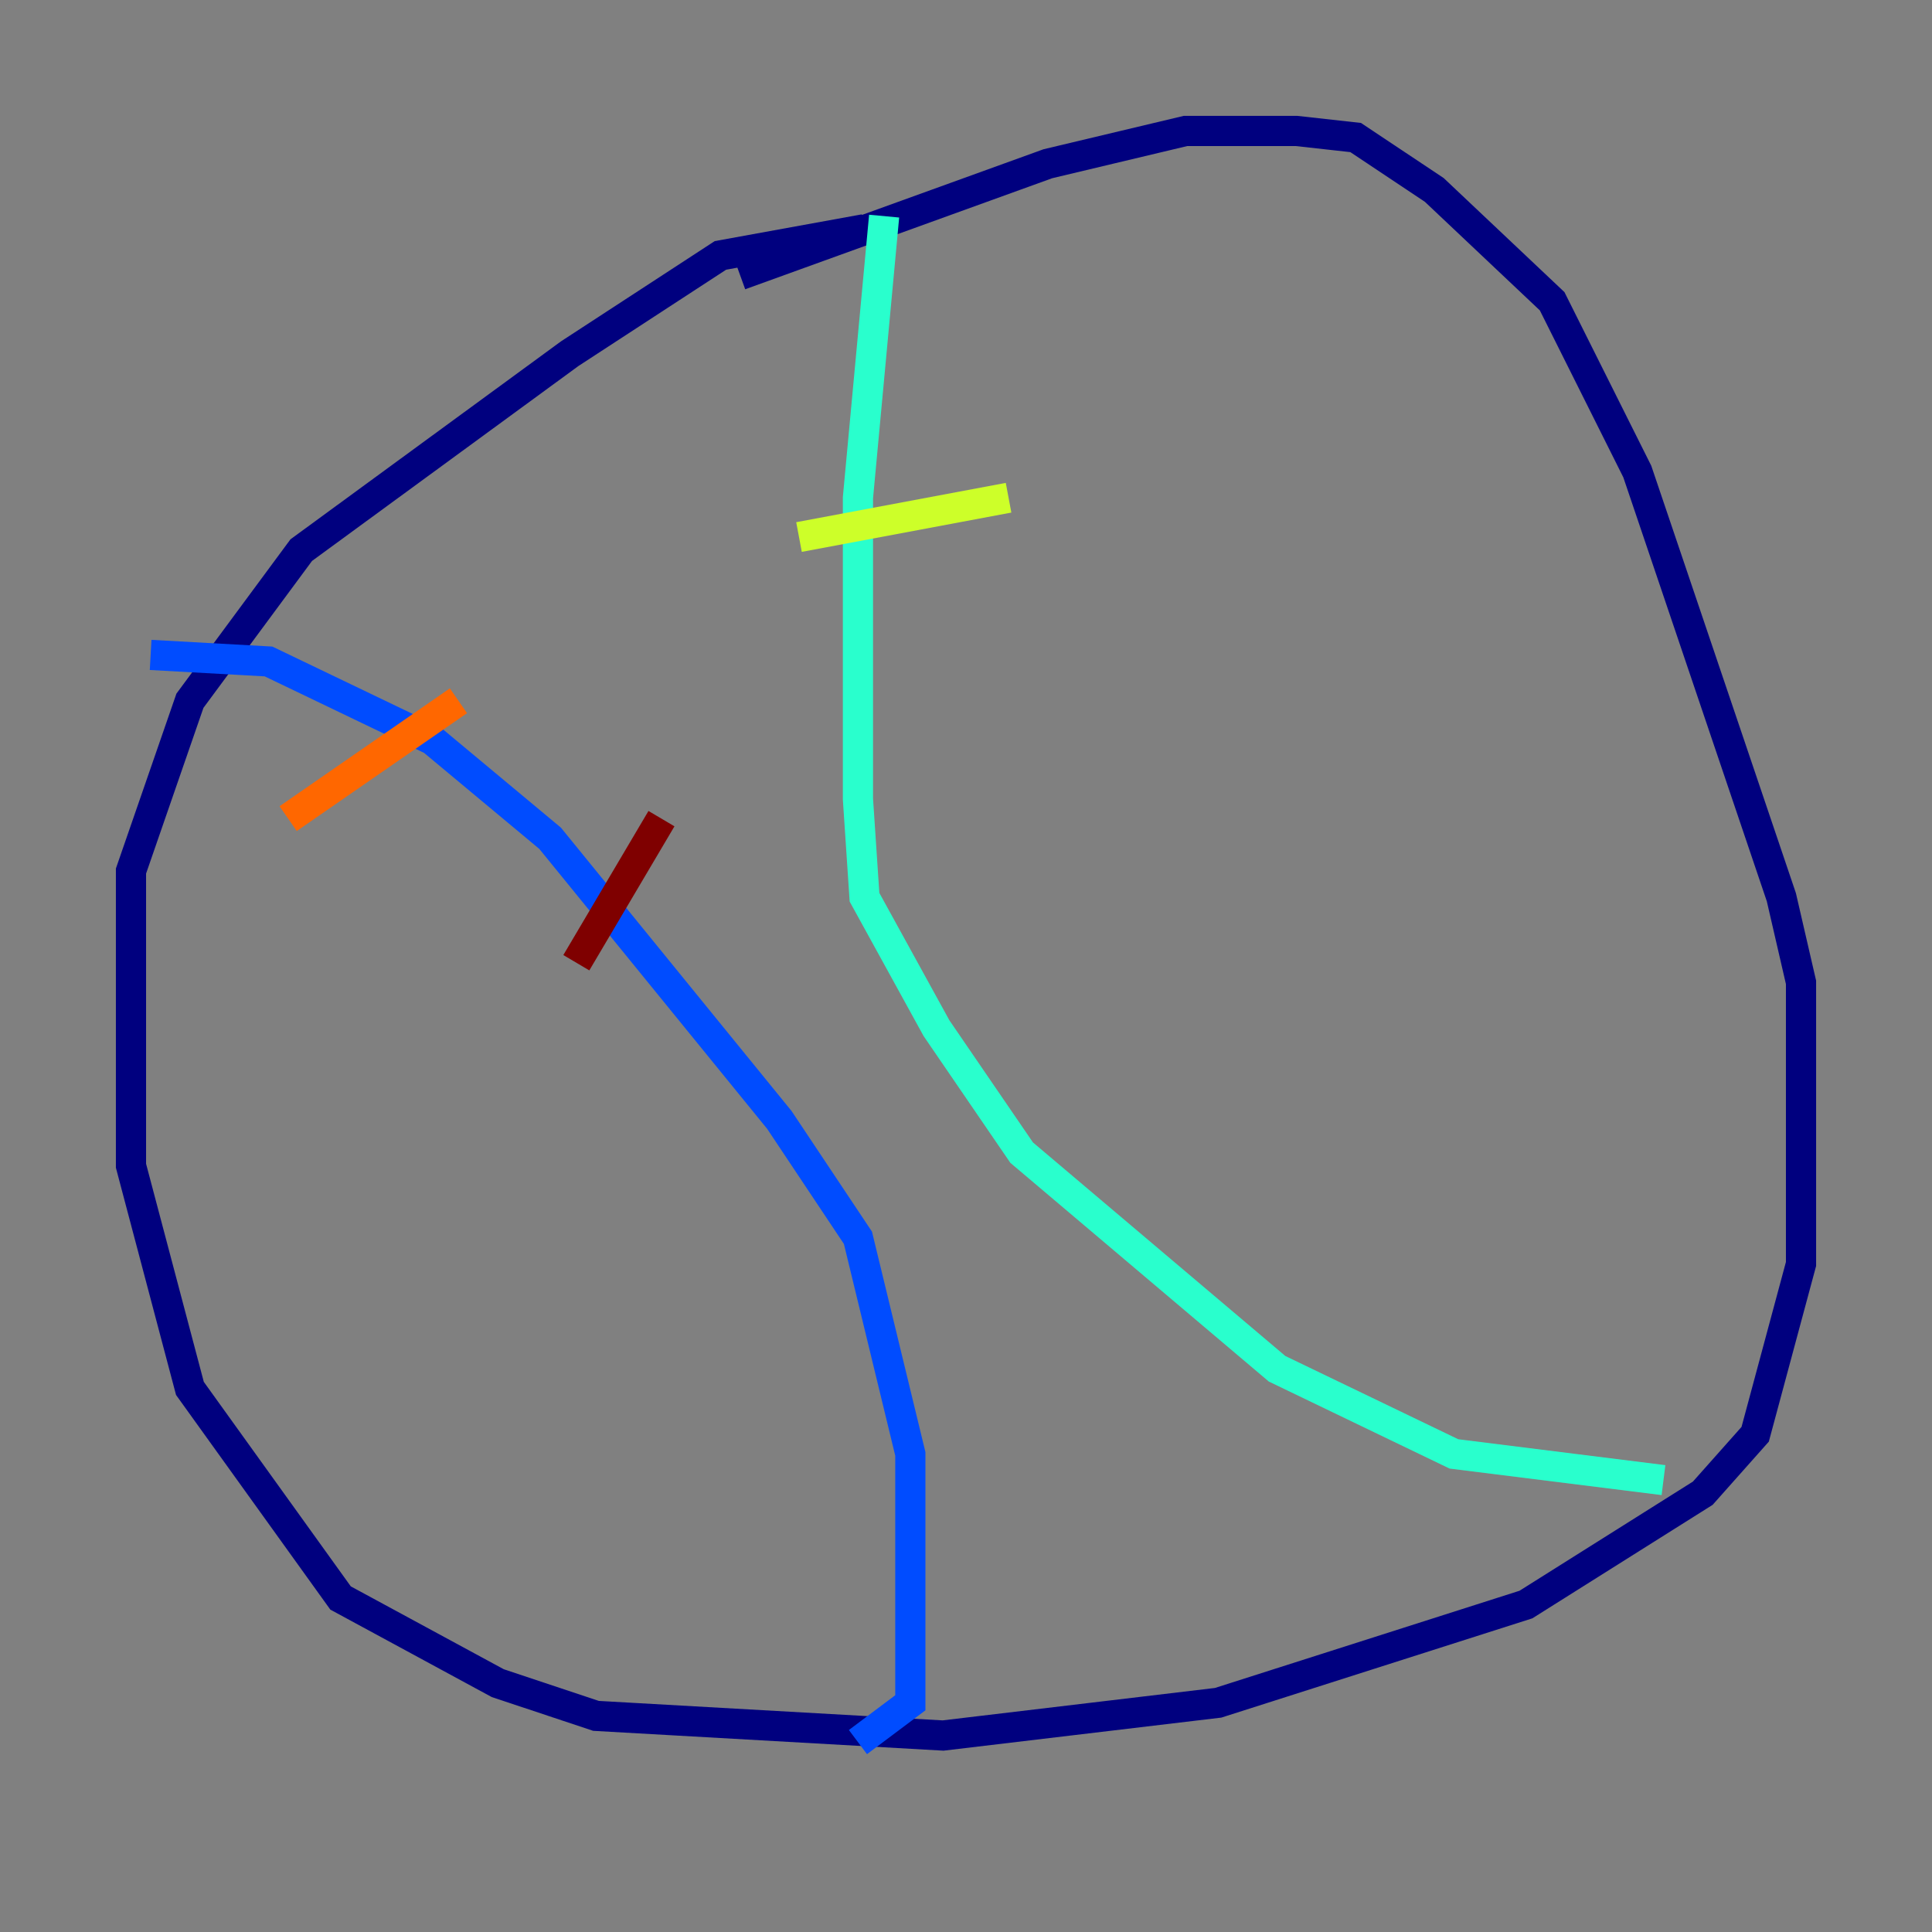 <?xml version="1.0" encoding="utf-8" ?>
<svg baseProfile="tiny" height="128" version="1.2" viewBox="0,0,128,128" width="128" xmlns="http://www.w3.org/2000/svg" xmlns:ev="http://www.w3.org/2001/xml-events" xmlns:xlink="http://www.w3.org/1999/xlink"><rect x="0" y="0" width="128" height="128" fill="#808080" stroke="none"/><defs /><polyline fill="none" points="49.031,18.224 69.424,10.848 78.536,8.678 85.912,8.678 89.817,9.112 95.024,12.583 102.834,19.959 108.475,31.241 118.02,59.444 119.322,65.085 119.322,83.742 116.285,95.024 112.814,98.929 101.098,106.305 80.705,112.814 62.481,114.983 39.485,113.681 32.976,111.512 22.563,105.871 12.583,91.986 8.678,77.234 8.678,57.709 12.583,46.427 19.959,36.447 37.749,23.43 47.729,16.922 57.275,15.186" stroke="#00007f" stroke-width="2" /><polyline fill="none" points="9.98,43.39 17.79,43.824 28.637,49.031 36.447,55.539 51.634,74.197 56.841,82.007 60.312,96.325 60.312,112.814 56.841,115.417" stroke="#004cff" stroke-width="2" /><polyline fill="none" points="58.576,14.319 56.841,32.976 56.841,52.936 57.275,59.444 62.047,68.122 67.688,76.366 84.61,90.685 96.325,96.325 110.21,98.061" stroke="#29ffcd" stroke-width="2" /><polyline fill="none" points="52.936,35.58 66.82,32.976" stroke="#cdff29" stroke-width="2" /><polyline fill="none" points="30.373,46.427 19.091,54.237" stroke="#ff6700" stroke-width="2" /><polyline fill="none" points="43.824,54.237 38.183,63.783" stroke="#7f0000" stroke-width="2" /></svg>